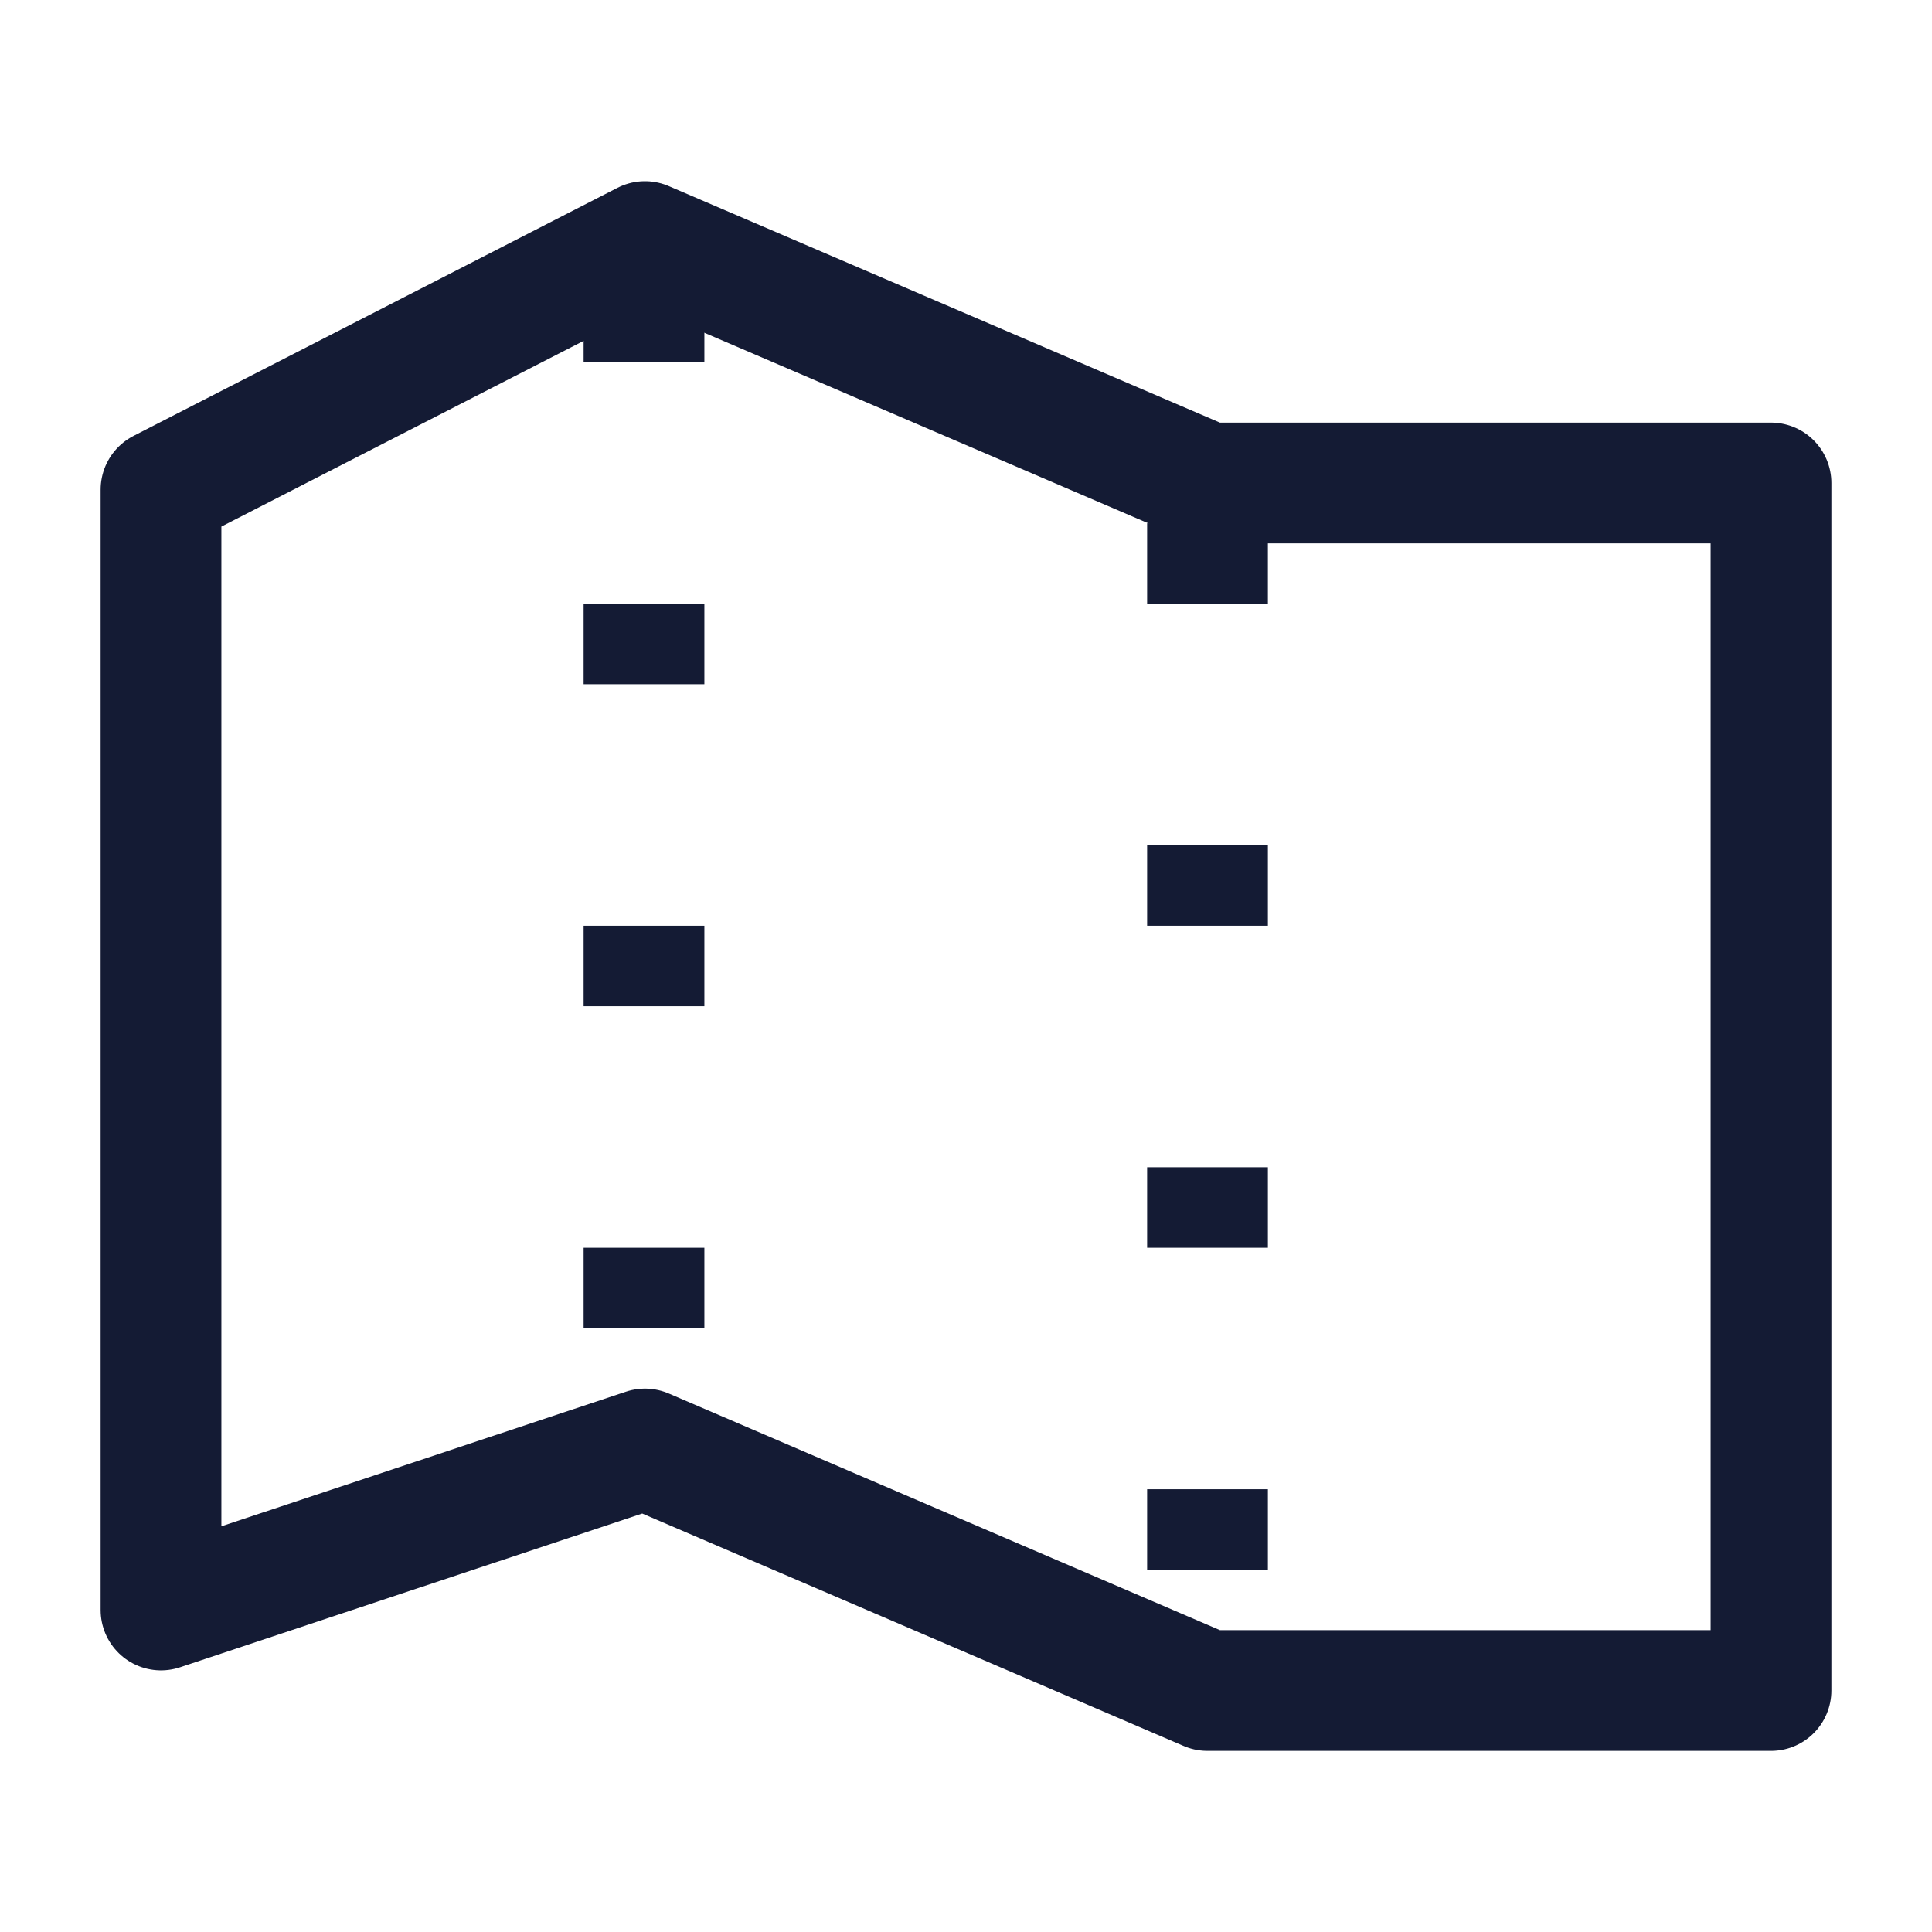<svg width="24" height="24" viewBox="0 0 24 24" fill="none" xmlns="http://www.w3.org/2000/svg">
<path d="M8.012 3.001L2 6.083V20L8.012 18L15 21H22V6H15L8.012 3.001Z" stroke="#141B34" stroke-width="1.5" stroke-linecap="round" stroke-linejoin="round"/>
<path d="M15 6.5V20.5" stroke="#141B34" stroke-width="1.5" stroke-linejoin="round" stroke-dasharray="1 3"/>
<path d="M8 3.5V17.5" stroke="#141B34" stroke-width="1.5" stroke-linejoin="round" stroke-dasharray="1 3"/>
</svg>
